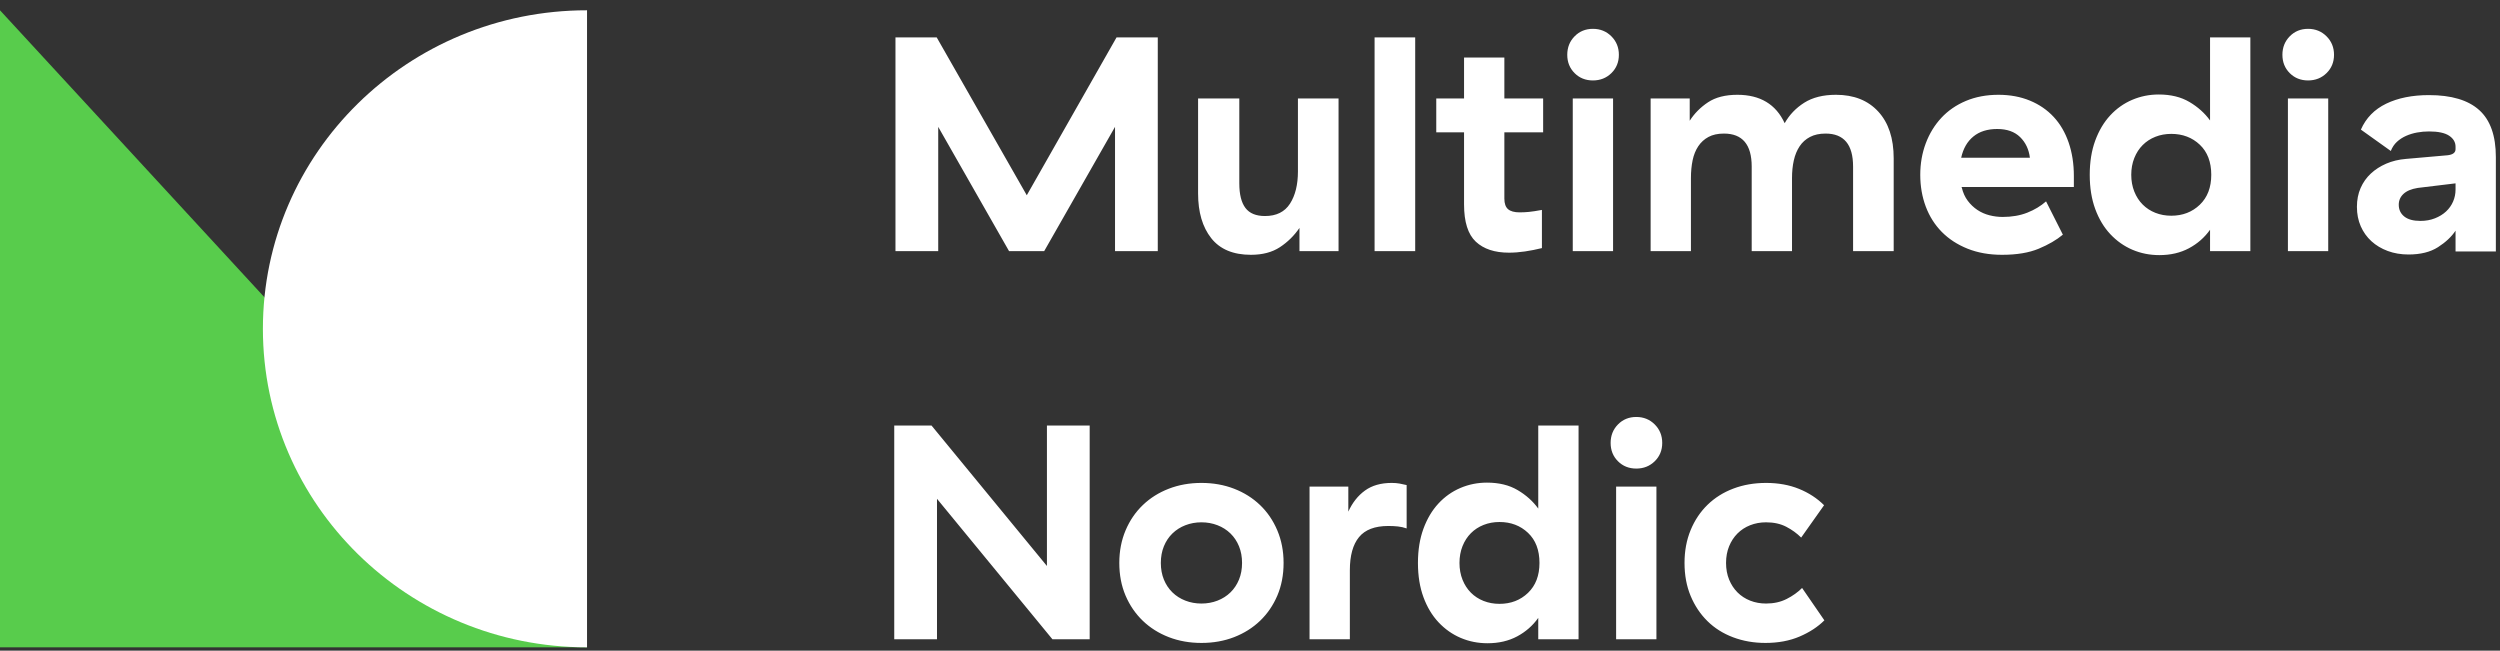 <?xml version="1.0" encoding="UTF-8"?>
<svg width="219px" height="57px" viewBox="0 0 219 57" version="1.1" xmlns="http://www.w3.org/2000/svg" xmlns:xlink="http://www.w3.org/1999/xlink">
    <rect x="0" y="0" width="219" height="57" fill="#333333" stroke="none"/>
    <!-- Generator: Sketch 53.2 (72643) - https://sketchapp.com -->
    <title>Group</title>
    <desc>Created with Sketch.</desc>
    <g id="Site" stroke="none" stroke-width="1" fill="none" fill-rule="evenodd">
        <g id="multimedianordic-brief" transform="translate(-144, -76)">
            <g id="Group" transform="translate(144, 76)">
                <g id="Group-2">
                    <g id="logo" transform="translate(0, 0.184)">
                        <g id="Group-5">
                            <polygon id="Fill-1" fill="#58CC4C" points="0 0.718 0 56.523 51.425 56.523"></polygon>
                            <g id="Group-4" transform="translate(22.634, 0.557)" fill="#FFFFFF">
                                <path d="M28.79,0.16 L28.79,55.965 C13.108,55.965 0.396,43.475 0.396,28.063 C0.396,12.651 13.108,0.16 28.79,0.16" id="Fill-2"></path>
                            </g>
                        </g>
                    </g>
                    <path d="M82.188,22 L78.443,22 L78.443,3.275 L82.055,3.275 L89.946,17.105 L97.81,3.275 L101.421,3.275 L101.421,22 L97.676,22 L97.676,11.113 L91.47,22 L88.394,22 L82.188,11.113 L82.188,22 Z M117.257,8.625 L117.257,22 L113.833,22 L113.833,19.967 C113.369,20.645 112.799,21.206 112.121,21.652 C111.443,22.098 110.596,22.321 109.58,22.321 C108.028,22.321 106.869,21.835 106.102,20.863 C105.336,19.891 104.952,18.585 104.952,16.944 L104.952,8.625 L108.563,8.625 L108.563,16.062 C108.563,17.025 108.742,17.742 109.098,18.215 C109.455,18.688 110.026,18.924 110.81,18.924 C111.809,18.924 112.54,18.563 113.004,17.84 C113.467,17.118 113.699,16.178 113.699,15.018 L113.699,8.625 L117.257,8.625 Z M123.971,3.275 L123.971,22 L120.413,22 L120.413,3.275 L123.971,3.275 Z M135.072,21.733 C134.573,21.857 134.078,21.955 133.587,22.027 C133.097,22.098 132.629,22.134 132.183,22.134 C130.935,22.134 129.967,21.813 129.281,21.171 C128.594,20.529 128.251,19.441 128.251,17.907 L128.251,11.594 L125.817,11.594 L125.817,8.625 L128.251,8.625 L128.251,5.041 L131.782,5.041 L131.782,8.625 L135.179,8.625 L135.179,11.594 L131.782,11.594 L131.782,17.399 C131.782,17.827 131.889,18.135 132.103,18.322 C132.317,18.509 132.656,18.603 133.119,18.603 C133.387,18.603 133.659,18.589 133.935,18.563 C134.212,18.536 134.591,18.478 135.072,18.389 L135.072,21.733 Z M137.292,4.8 C137.292,4.158 137.506,3.619 137.934,3.182 C138.362,2.745 138.897,2.526 139.539,2.526 C140.181,2.526 140.721,2.745 141.158,3.182 C141.594,3.619 141.813,4.158 141.813,4.8 C141.813,5.442 141.594,5.977 141.158,6.405 C140.721,6.833 140.181,7.047 139.539,7.047 C138.897,7.047 138.362,6.833 137.934,6.405 C137.506,5.977 137.292,5.442 137.292,4.8 Z M141.305,8.625 L141.305,22 L137.774,22 L137.774,8.625 L141.305,8.625 Z M156.338,10.792 C156.748,10.061 157.319,9.463 158.05,9 C158.781,8.536 159.708,8.304 160.832,8.304 C162.401,8.304 163.636,8.795 164.537,9.776 C165.437,10.756 165.887,12.121 165.887,13.868 L165.887,22 L162.33,22 L162.33,14.59 C162.33,12.664 161.527,11.701 159.922,11.701 C159.387,11.701 158.933,11.8 158.558,11.996 C158.184,12.192 157.88,12.464 157.649,12.812 C157.417,13.159 157.247,13.569 157.14,14.042 C157.033,14.515 156.98,15.036 156.98,15.607 L156.98,22 L153.449,22 L153.449,14.59 C153.449,12.664 152.637,11.701 151.015,11.701 C150.48,11.701 150.029,11.8 149.664,11.996 C149.298,12.192 149,12.464 148.768,12.812 C148.536,13.159 148.371,13.569 148.273,14.042 C148.175,14.515 148.126,15.036 148.126,15.607 L148.126,22 L144.595,22 L144.595,8.625 L148.019,8.625 L148.019,10.578 C148.429,9.936 148.964,9.397 149.624,8.96 C150.284,8.523 151.14,8.304 152.192,8.304 C154.189,8.304 155.571,9.134 156.338,10.792 Z M168.215,15.313 C168.215,14.332 168.375,13.413 168.696,12.557 C169.017,11.701 169.472,10.957 170.06,10.324 C170.649,9.691 171.367,9.196 172.214,8.839 C173.061,8.483 174.01,8.304 175.062,8.304 C176.079,8.304 176.997,8.474 177.818,8.813 C178.638,9.151 179.333,9.628 179.904,10.244 C180.475,10.859 180.912,11.608 181.215,12.491 C181.518,13.373 181.67,14.35 181.67,15.42 L181.67,16.383 L171.826,16.383 L171.853,16.436 C171.96,16.882 172.133,17.265 172.374,17.586 C172.615,17.907 172.896,18.175 173.217,18.389 C173.538,18.603 173.89,18.759 174.273,18.857 C174.657,18.955 175.045,19.004 175.437,19.004 C176.239,19.004 176.957,18.879 177.59,18.63 C178.223,18.38 178.772,18.05 179.235,17.64 L180.707,20.556 C180.154,21.019 179.449,21.429 178.593,21.786 C177.737,22.143 176.667,22.321 175.383,22.321 C174.26,22.321 173.252,22.143 172.361,21.786 C171.469,21.429 170.716,20.939 170.1,20.315 C169.485,19.691 169.017,18.951 168.696,18.095 C168.375,17.239 168.215,16.311 168.215,15.313 Z M177.818,13.815 C177.728,13.084 177.443,12.482 176.962,12.009 C176.48,11.537 175.811,11.3 174.955,11.3 C174.099,11.3 173.404,11.519 172.869,11.956 C172.334,12.392 171.977,13.012 171.799,13.815 L177.818,13.815 Z M190.203,11.728 C189.703,11.728 189.24,11.813 188.812,11.982 C188.384,12.152 188.014,12.392 187.702,12.705 C187.389,13.017 187.144,13.396 186.966,13.841 C186.788,14.287 186.698,14.778 186.698,15.313 C186.698,15.848 186.788,16.338 186.966,16.784 C187.144,17.23 187.389,17.609 187.702,17.921 C188.014,18.233 188.384,18.474 188.812,18.643 C189.24,18.812 189.703,18.897 190.203,18.897 C191.201,18.897 192.035,18.576 192.704,17.934 C193.372,17.292 193.707,16.418 193.707,15.313 C193.707,14.189 193.372,13.311 192.704,12.678 C192.035,12.045 191.201,11.728 190.203,11.728 Z M197.131,3.275 L197.131,22 L193.6,22 L193.6,20.128 C193.118,20.805 192.503,21.345 191.754,21.746 C191.005,22.147 190.14,22.348 189.159,22.348 C188.321,22.348 187.537,22.192 186.805,21.88 C186.074,21.568 185.428,21.113 184.866,20.515 C184.304,19.918 183.863,19.182 183.542,18.309 C183.221,17.435 183.061,16.436 183.061,15.313 C183.061,14.189 183.221,13.191 183.542,12.317 C183.863,11.443 184.3,10.707 184.853,10.11 C185.406,9.512 186.048,9.058 186.779,8.746 C187.51,8.434 188.286,8.278 189.106,8.278 C190.158,8.278 191.054,8.496 191.794,8.933 C192.534,9.37 193.136,9.909 193.6,10.551 L193.6,3.275 L197.131,3.275 Z M199.939,4.8 C199.939,4.158 200.153,3.619 200.581,3.182 C201.009,2.745 201.544,2.526 202.186,2.526 C202.828,2.526 203.368,2.745 203.805,3.182 C204.242,3.619 204.46,4.158 204.46,4.8 C204.46,5.442 204.242,5.977 203.805,6.405 C203.368,6.833 202.828,7.047 202.186,7.047 C201.544,7.047 201.009,6.833 200.581,6.405 C200.153,5.977 199.939,5.442 199.939,4.8 Z M203.952,8.625 L203.952,22 L200.421,22 L200.421,8.625 L203.952,8.625 Z M215.106,16.062 L211.789,16.463 C211.237,16.552 210.822,16.726 210.546,16.984 C210.269,17.243 210.131,17.56 210.131,17.934 C210.131,18.362 210.291,18.705 210.612,18.964 C210.933,19.223 211.406,19.352 212.03,19.352 C212.494,19.352 212.917,19.276 213.301,19.124 C213.684,18.973 214.01,18.772 214.277,18.523 C214.545,18.273 214.75,17.983 214.892,17.653 C215.035,17.323 215.106,16.971 215.106,16.597 L215.106,16.062 Z M206.814,11.354 C207.26,10.337 208,9.579 209.034,9.08 C210.069,8.581 211.317,8.331 212.779,8.331 C214.741,8.331 216.208,8.768 217.179,9.642 C218.151,10.516 218.637,11.889 218.637,13.761 L218.637,22.027 L215.106,22.027 L215.106,20.208 C214.75,20.743 214.237,21.224 213.568,21.652 C212.9,22.08 212.039,22.294 210.987,22.294 C210.327,22.294 209.721,22.192 209.168,21.987 C208.615,21.782 208.138,21.496 207.737,21.131 C207.336,20.765 207.024,20.328 206.801,19.82 C206.578,19.312 206.466,18.745 206.466,18.121 C206.466,17.515 206.573,16.967 206.787,16.476 C207.001,15.986 207.3,15.562 207.683,15.206 C208.067,14.849 208.517,14.559 209.034,14.336 C209.551,14.113 210.122,13.975 210.746,13.922 L214.411,13.601 C214.875,13.547 215.106,13.369 215.106,13.066 L215.106,12.852 C215.106,12.459 214.919,12.138 214.545,11.889 C214.17,11.639 213.582,11.514 212.779,11.514 C212.422,11.514 212.075,11.545 211.736,11.608 C211.397,11.67 211.076,11.768 210.773,11.902 C210.47,12.036 210.202,12.21 209.97,12.424 C209.739,12.638 209.56,12.905 209.435,13.226 L206.814,11.354 Z M95.456,37.275 L95.456,56 L92.193,56 L82.081,43.695 L82.081,56 L78.336,56 L78.336,37.275 L81.6,37.275 L91.711,49.58 L91.711,37.275 L95.456,37.275 Z M98.051,49.313 C98.051,48.278 98.234,47.329 98.599,46.464 C98.965,45.599 99.469,44.859 100.111,44.244 C100.752,43.628 101.51,43.151 102.384,42.813 C103.258,42.474 104.212,42.304 105.246,42.304 C106.281,42.304 107.235,42.474 108.109,42.813 C108.982,43.151 109.74,43.628 110.382,44.244 C111.024,44.859 111.528,45.599 111.894,46.464 C112.259,47.329 112.442,48.278 112.442,49.313 C112.442,50.365 112.259,51.319 111.894,52.175 C111.528,53.031 111.024,53.766 110.382,54.382 C109.74,54.997 108.982,55.474 108.109,55.813 C107.235,56.152 106.281,56.321 105.246,56.321 C104.212,56.321 103.258,56.152 102.384,55.813 C101.51,55.474 100.752,54.997 100.111,54.382 C99.469,53.766 98.965,53.031 98.599,52.175 C98.234,51.319 98.051,50.365 98.051,49.313 Z M108.804,49.313 C108.804,48.778 108.715,48.292 108.537,47.855 C108.358,47.418 108.109,47.043 107.788,46.731 C107.467,46.419 107.088,46.178 106.651,46.009 C106.214,45.84 105.746,45.755 105.246,45.755 C104.747,45.755 104.279,45.84 103.842,46.009 C103.405,46.178 103.026,46.419 102.705,46.731 C102.384,47.043 102.135,47.418 101.956,47.855 C101.778,48.292 101.689,48.778 101.689,49.313 C101.689,49.848 101.778,50.334 101.956,50.77 C102.135,51.207 102.384,51.582 102.705,51.894 C103.026,52.206 103.405,52.447 103.842,52.616 C104.279,52.786 104.747,52.87 105.246,52.87 C105.746,52.87 106.214,52.786 106.651,52.616 C107.088,52.447 107.467,52.206 107.788,51.894 C108.109,51.582 108.358,51.207 108.537,50.77 C108.715,50.334 108.804,49.848 108.804,49.313 Z M118.113,44.819 C118.47,44.034 118.955,43.419 119.571,42.973 C120.186,42.527 120.966,42.304 121.911,42.304 C122.161,42.304 122.388,42.322 122.593,42.358 C122.798,42.393 123.008,42.438 123.222,42.492 L123.222,46.29 C122.972,46.201 122.714,46.143 122.446,46.116 C122.179,46.089 121.902,46.076 121.617,46.076 C120.44,46.076 119.584,46.401 119.049,47.052 C118.514,47.703 118.247,48.671 118.247,49.955 L118.247,56 L114.716,56 L114.716,42.625 L118.113,42.625 L118.113,44.819 Z M131.354,45.728 C130.855,45.728 130.391,45.813 129.963,45.982 C129.535,46.152 129.165,46.392 128.853,46.705 C128.541,47.017 128.295,47.396 128.117,47.841 C127.939,48.287 127.85,48.778 127.85,49.313 C127.85,49.848 127.939,50.338 128.117,50.784 C128.295,51.23 128.541,51.609 128.853,51.921 C129.165,52.233 129.535,52.474 129.963,52.643 C130.391,52.812 130.855,52.897 131.354,52.897 C132.352,52.897 133.186,52.576 133.855,51.934 C134.524,51.292 134.858,50.418 134.858,49.313 C134.858,48.189 134.524,47.311 133.855,46.678 C133.186,46.045 132.352,45.728 131.354,45.728 Z M138.282,37.275 L138.282,56 L134.751,56 L134.751,54.128 C134.27,54.805 133.654,55.345 132.905,55.746 C132.156,56.147 131.291,56.348 130.311,56.348 C129.472,56.348 128.688,56.192 127.957,55.88 C127.226,55.568 126.579,55.113 126.017,54.515 C125.456,53.918 125.014,53.182 124.693,52.309 C124.372,51.435 124.212,50.436 124.212,49.313 C124.212,48.189 124.372,47.191 124.693,46.317 C125.014,45.443 125.451,44.707 126.004,44.11 C126.557,43.512 127.199,43.058 127.93,42.746 C128.661,42.434 129.437,42.278 130.257,42.278 C131.309,42.278 132.205,42.496 132.945,42.933 C133.686,43.37 134.287,43.909 134.751,44.551 L134.751,37.275 L138.282,37.275 Z M141.091,38.8 C141.091,38.158 141.305,37.619 141.733,37.182 C142.161,36.745 142.696,36.526 143.338,36.526 C143.98,36.526 144.519,36.745 144.956,37.182 C145.393,37.619 145.611,38.158 145.611,38.8 C145.611,39.442 145.393,39.977 144.956,40.405 C144.519,40.833 143.98,41.047 143.338,41.047 C142.696,41.047 142.161,40.833 141.733,40.405 C141.305,39.977 141.091,39.442 141.091,38.8 Z M145.103,42.625 L145.103,56 L141.572,56 L141.572,42.625 L145.103,42.625 Z M147.564,49.313 C147.564,48.26 147.742,47.302 148.099,46.437 C148.456,45.572 148.951,44.832 149.584,44.217 C150.217,43.602 150.97,43.129 151.844,42.799 C152.718,42.469 153.672,42.304 154.706,42.304 C155.776,42.304 156.739,42.478 157.595,42.826 C158.451,43.174 159.182,43.651 159.789,44.257 L157.782,47.092 C157.408,46.718 156.971,46.401 156.472,46.143 C155.972,45.884 155.384,45.755 154.706,45.755 C154.207,45.755 153.743,45.84 153.315,46.009 C152.887,46.178 152.517,46.419 152.205,46.731 C151.893,47.043 151.648,47.418 151.469,47.855 C151.291,48.292 151.202,48.778 151.202,49.313 C151.202,49.848 151.291,50.334 151.469,50.77 C151.648,51.207 151.893,51.582 152.205,51.894 C152.517,52.206 152.887,52.447 153.315,52.616 C153.743,52.786 154.207,52.87 154.706,52.87 C155.384,52.87 155.986,52.737 156.512,52.469 C157.038,52.202 157.488,51.881 157.863,51.506 L159.815,54.342 C159.245,54.912 158.522,55.385 157.649,55.759 C156.775,56.134 155.776,56.321 154.653,56.321 C153.636,56.321 152.691,56.156 151.817,55.826 C150.943,55.496 150.194,55.024 149.57,54.408 C148.946,53.793 148.456,53.058 148.099,52.202 C147.742,51.346 147.564,50.383 147.564,49.313 Z" id="MultimediaNordic" fill="#FFFFFF" fill-rule="nonzero"></path>
                </g>
            </g>
        </g>
    </g>
</svg>